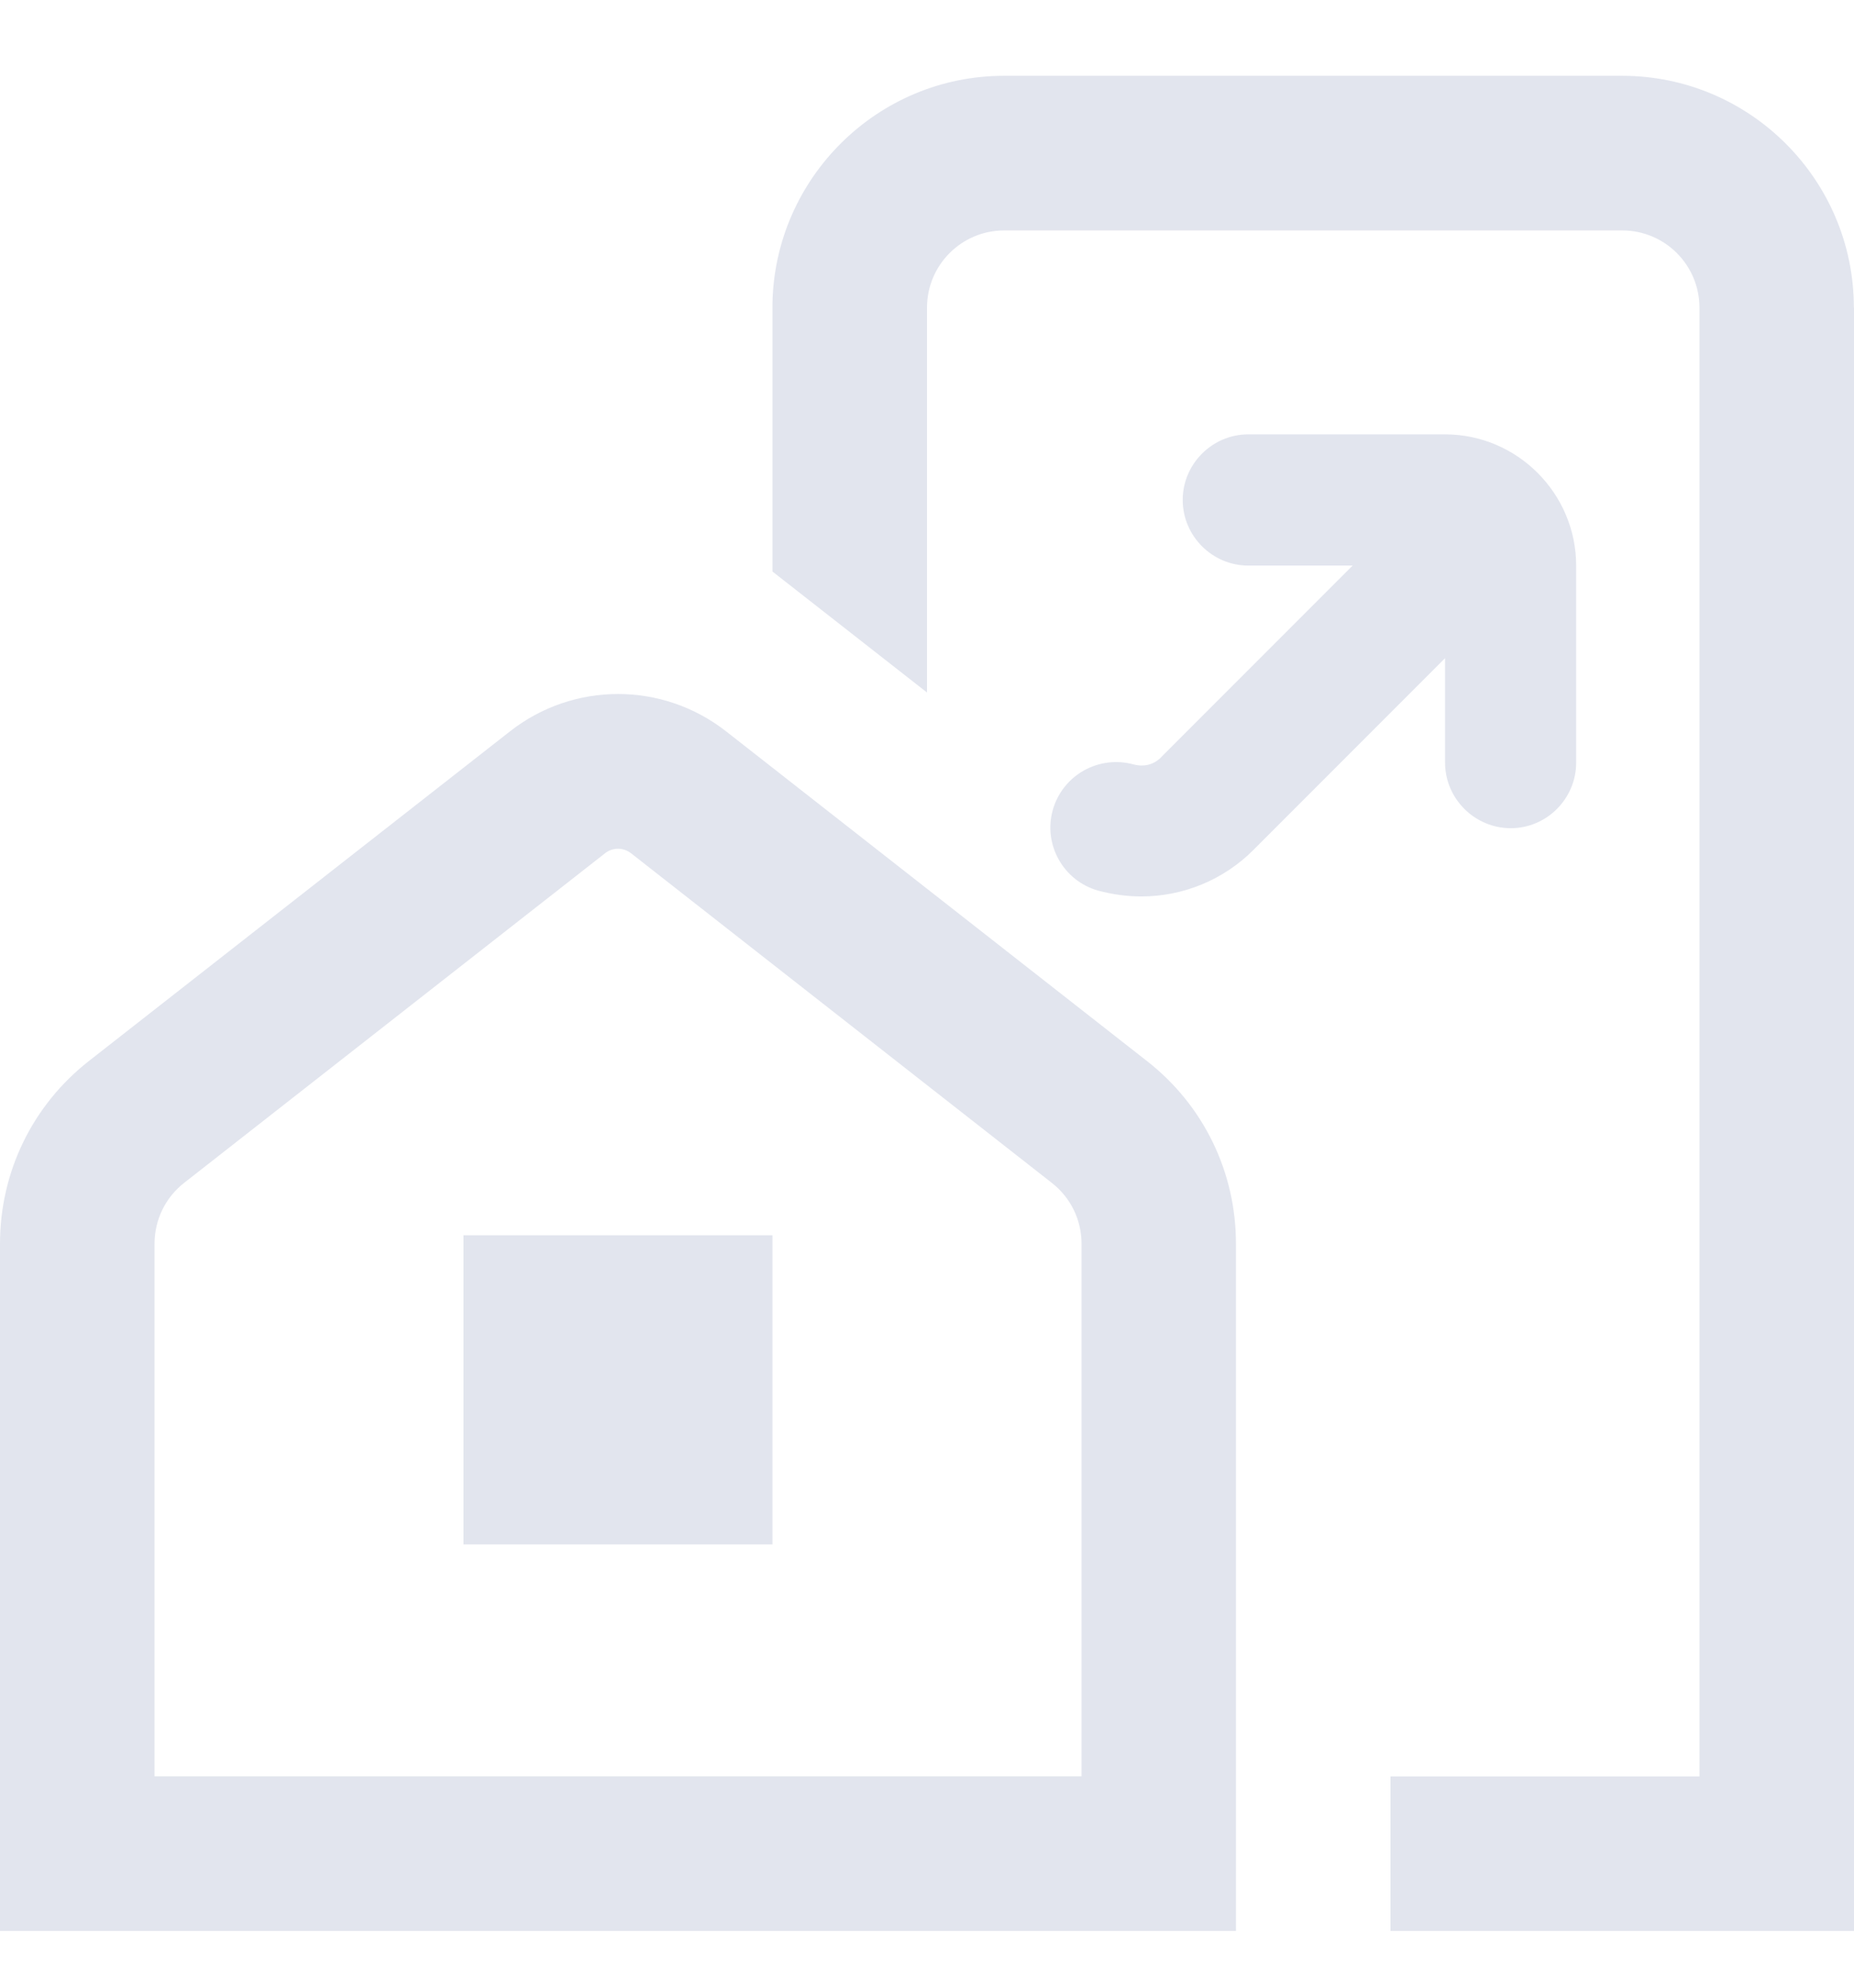 <svg width="14" height="15" viewBox="0 0 14 15" fill="none" xmlns="http://www.w3.org/2000/svg">
<g clip-path="url(#clip0_13557_64114)">
<path d="M8.662 8.008L5.484 5.52C5.003 5.143 4.33 5.143 3.85 5.52L0.671 8.007C0.245 8.341 0 8.844 0 9.386V14.572H9.333V9.386C9.333 8.844 9.088 8.341 8.662 8.008ZM8.167 13.405H1.167V9.386C1.167 9.205 1.249 9.037 1.391 8.926L4.569 6.439C4.626 6.394 4.707 6.394 4.765 6.439L7.943 8.927C8.085 9.038 8.167 9.206 8.167 9.386V13.405H8.167ZM3.5 9.322H5.833V11.655H3.5V9.322ZM14 2.322V14.572H10.5V13.406H12.833V2.322C12.833 2 12.572 1.739 12.25 1.739H7.583C7.261 1.739 7 2 7 2.322V5.226L5.833 4.313V2.322C5.833 2.312 5.833 2.302 5.833 2.292C5.85 1.341 6.628 0.572 7.582 0.572H12.249C13.214 0.572 13.999 1.357 13.999 2.322H14Z" fill="#E2E5EE"/>
<path d="M8.767 5.715L10.214 4.268H9.426C9.154 4.268 8.931 4.045 8.931 3.773C8.931 3.501 9.154 3.278 9.426 3.278H10.912C11.457 3.278 11.902 3.724 11.902 4.269V5.755C11.902 6.027 11.68 6.25 11.408 6.25C11.136 6.25 10.912 6.027 10.912 5.755V4.967L9.466 6.413C9.238 6.642 8.931 6.765 8.619 6.765C8.51 6.765 8.401 6.75 8.292 6.721C8.03 6.647 7.876 6.374 7.95 6.112C8.025 5.849 8.297 5.695 8.565 5.77C8.624 5.785 8.703 5.78 8.768 5.715L8.767 5.715Z" fill="#E2E5EE"/>
</g>
<defs>
<clipPath id="clip0_13557_64114">
<rect width="14" height="14" fill="white" transform="translate(0 0.572)"/>
</clipPath>
</defs>
</svg>
